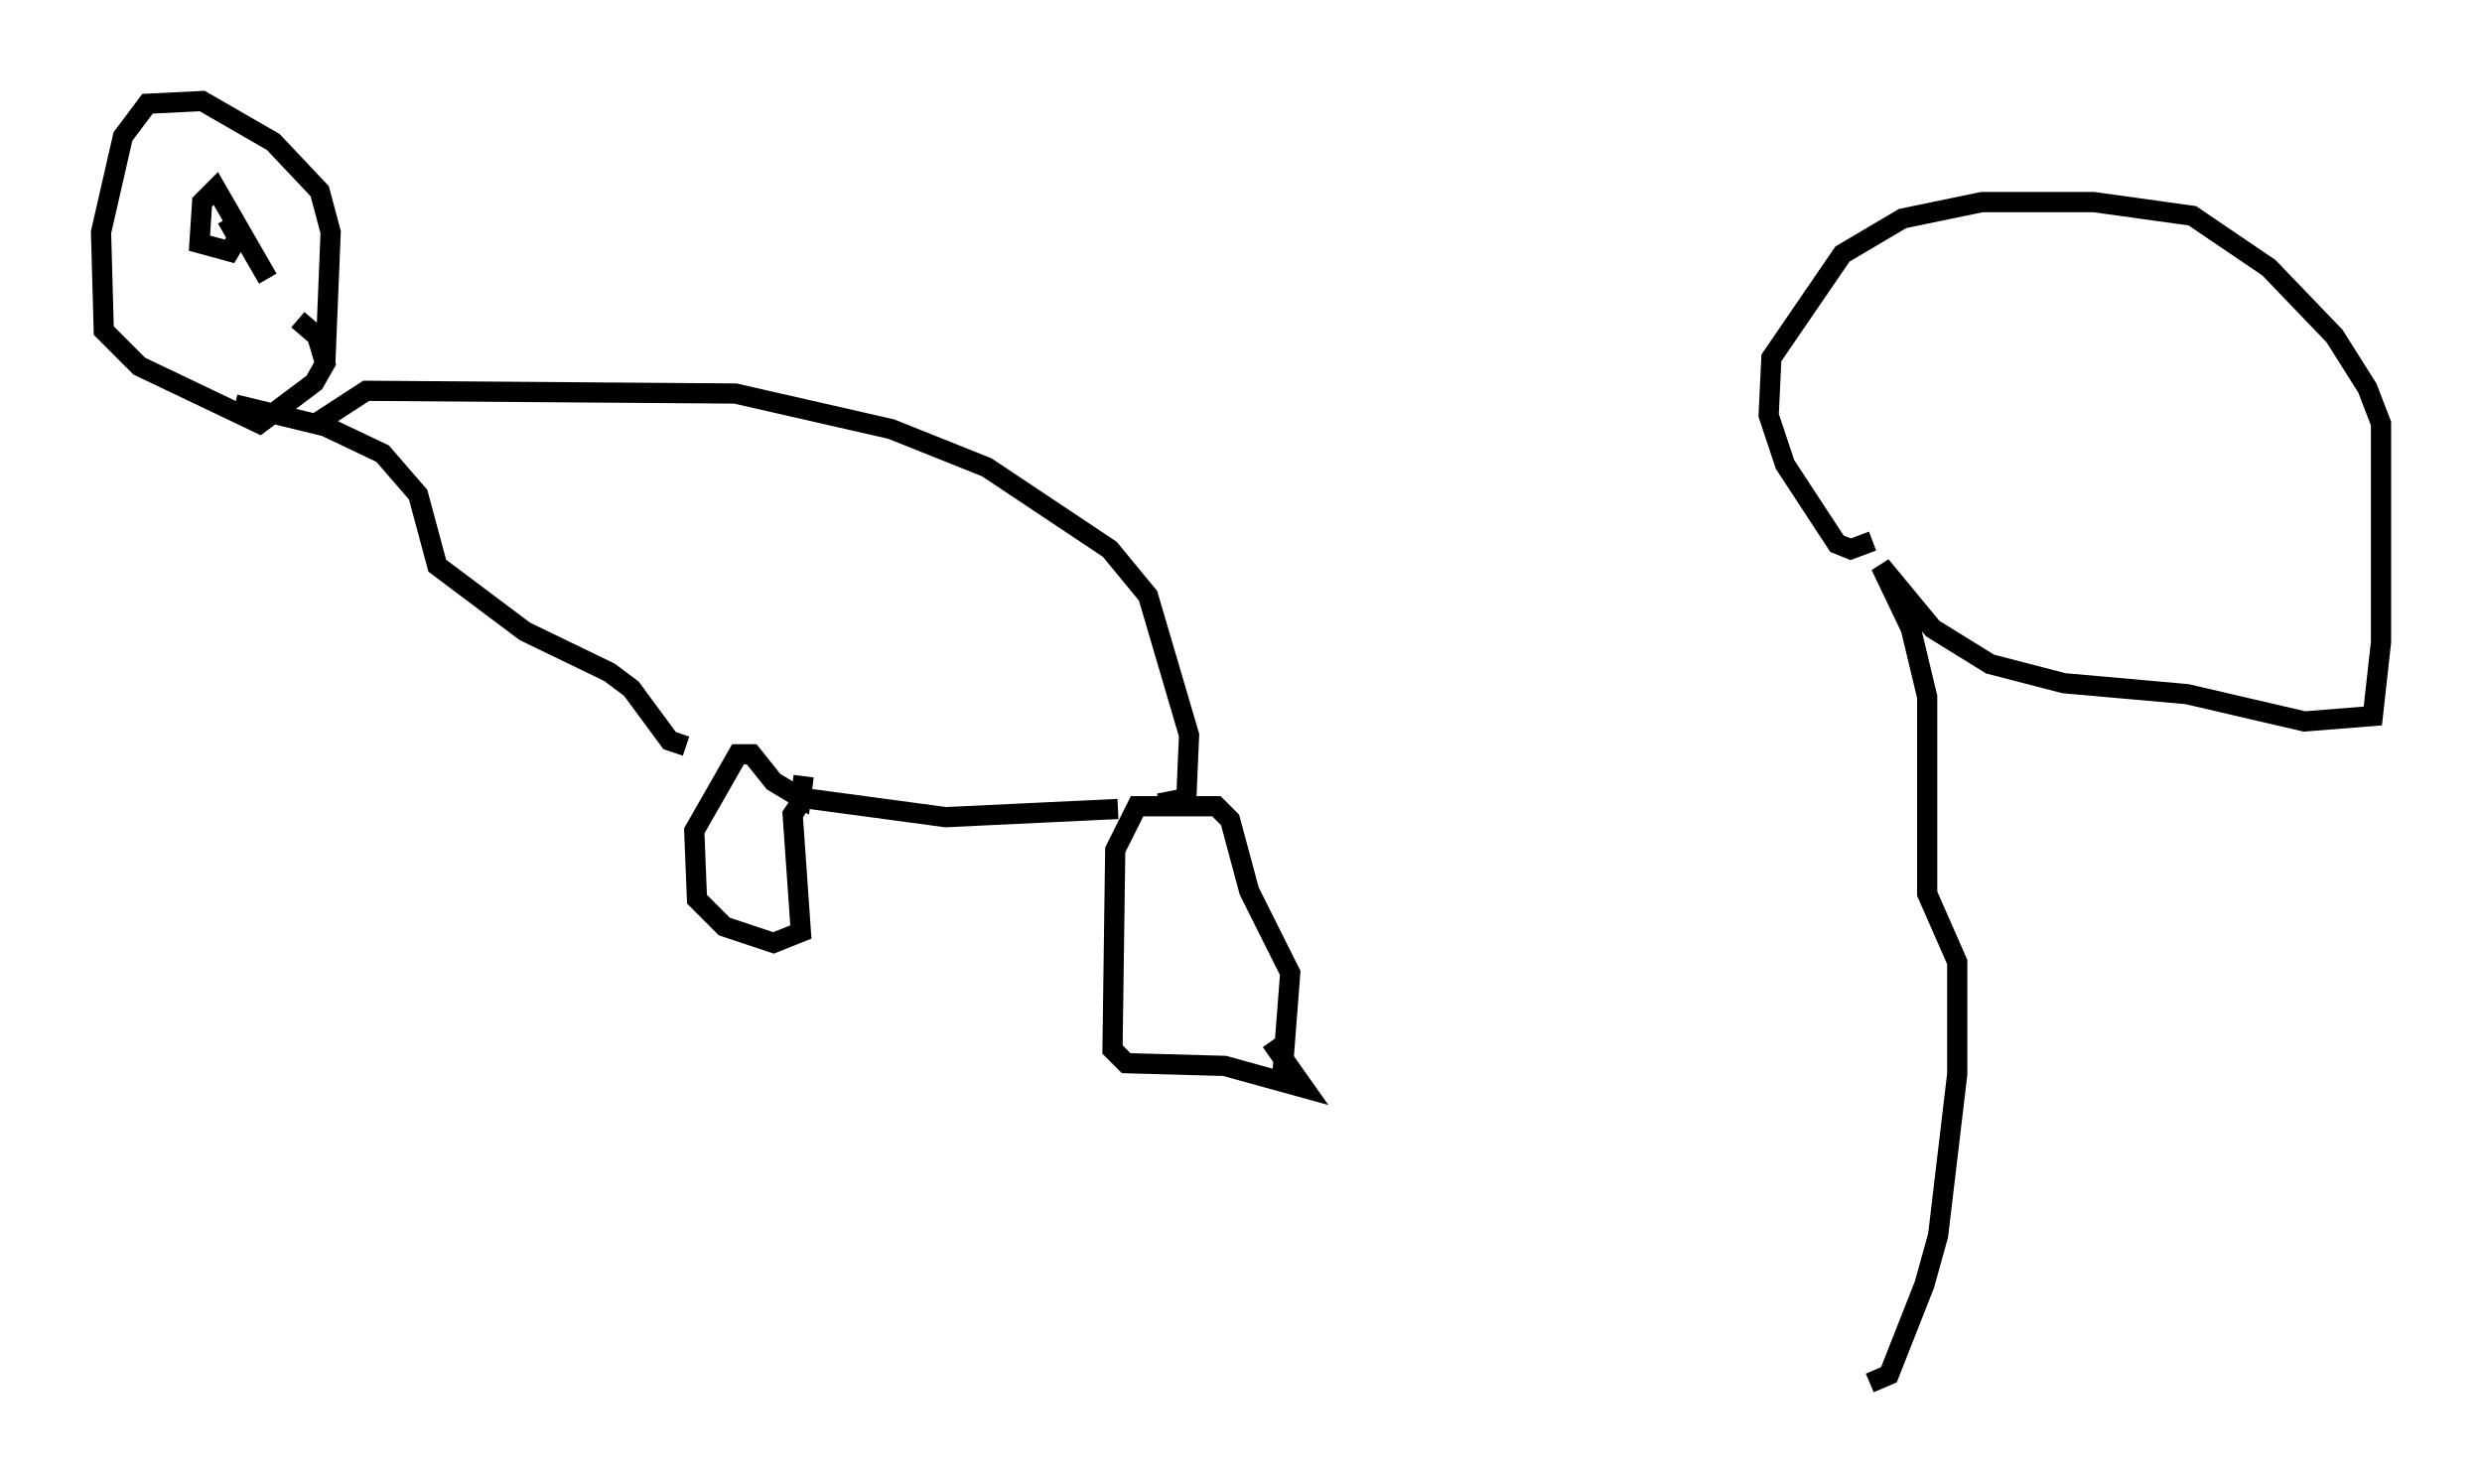 <?xml version="1.0" encoding="utf-8" ?>
<svg baseProfile="full" height="73.463" version="1.1" width="122.854" xmlns="http://www.w3.org/2000/svg" xmlns:ev="http://www.w3.org/2001/xml-events" xmlns:xlink="http://www.w3.org/1999/xlink"><defs /><rect fill="white" height="73.463" width="122.854" x="0" y="0" /><path d="M62.645, 53.985 m0.812, -0.541 l0.406, -5.277 -2.03, -4.059 l-0.947, -3.518 -0.677, -0.677 l-3.924, 0.0 -1.083, 2.165 l-0.135, 9.878 0.677, 0.677 l4.871, 0.135 3.924, 1.083 l-1.624, -2.3 m-7.578, -11.502 l-8.525, 0.406 -7.036, -0.947 l-0.541, 0.812 0.406, 5.819 l-1.353, 0.541 -2.436, -0.812 l-1.353, -1.353 -0.135, -3.383 l2.165, -3.789 0.677, 0.0 l1.083, 1.353 1.353, 0.812 l0.135, -1.083 m17.591, 1.353 l1.353, -0.271 0.135, -3.112 l-2.03, -6.901 -1.894, -2.3 l-6.089, -4.059 -4.736, -1.894 l-7.713, -1.759 -18.268, -0.135 l-2.706, 1.759 m18.538, 15.832 l-0.812, -0.271 -1.894, -2.571 l-1.083, -0.812 -4.195, -2.03 l-4.33, -3.248 -0.947, -3.518 l-1.759, -2.03 -2.842, -1.353 l-4.465, -1.083 m4.465, -1.894 l0.271, -6.631 -0.541, -2.03 l-2.3, -2.436 -3.518, -2.03 l-2.706, 0.135 -1.218, 1.624 l-1.083, 4.736 0.135, 4.871 l1.759, 1.759 5.954, 2.842 l2.706, -2.03 0.541, -0.947 l-0.406, -1.353 -0.947, -0.812 m-1.488, -2.03 l-2.571, -4.465 -0.677, 0.677 l-0.135, 2.03 1.488, 0.406 l0.406, -0.677 -0.541, -0.947 m81.325, 57.645 l0.947, -0.406 1.759, -4.465 l0.677, -2.436 0.947, -7.984 l0.0, -5.548 -1.488, -3.383 l0.0, -9.743 -0.812, -3.383 l-1.488, -3.112 2.571, 3.112 l2.842, 1.759 3.654, 0.947 l6.089, 0.541 5.819, 1.353 l3.383, -0.271 0.406, -3.654 l0.0, -10.825 -0.677, -1.759 l-1.624, -2.571 -3.248, -3.383 l-3.789, -2.571 -4.871, -0.677 l-5.548, 0.0 -3.924, 0.812 l-2.977, 1.759 -3.518, 5.142 l-0.135, 2.842 0.812, 2.436 l2.571, 3.924 0.677, 0.271 l1.083, -0.406 " fill="none" stroke="black" stroke-width="1" /></svg>